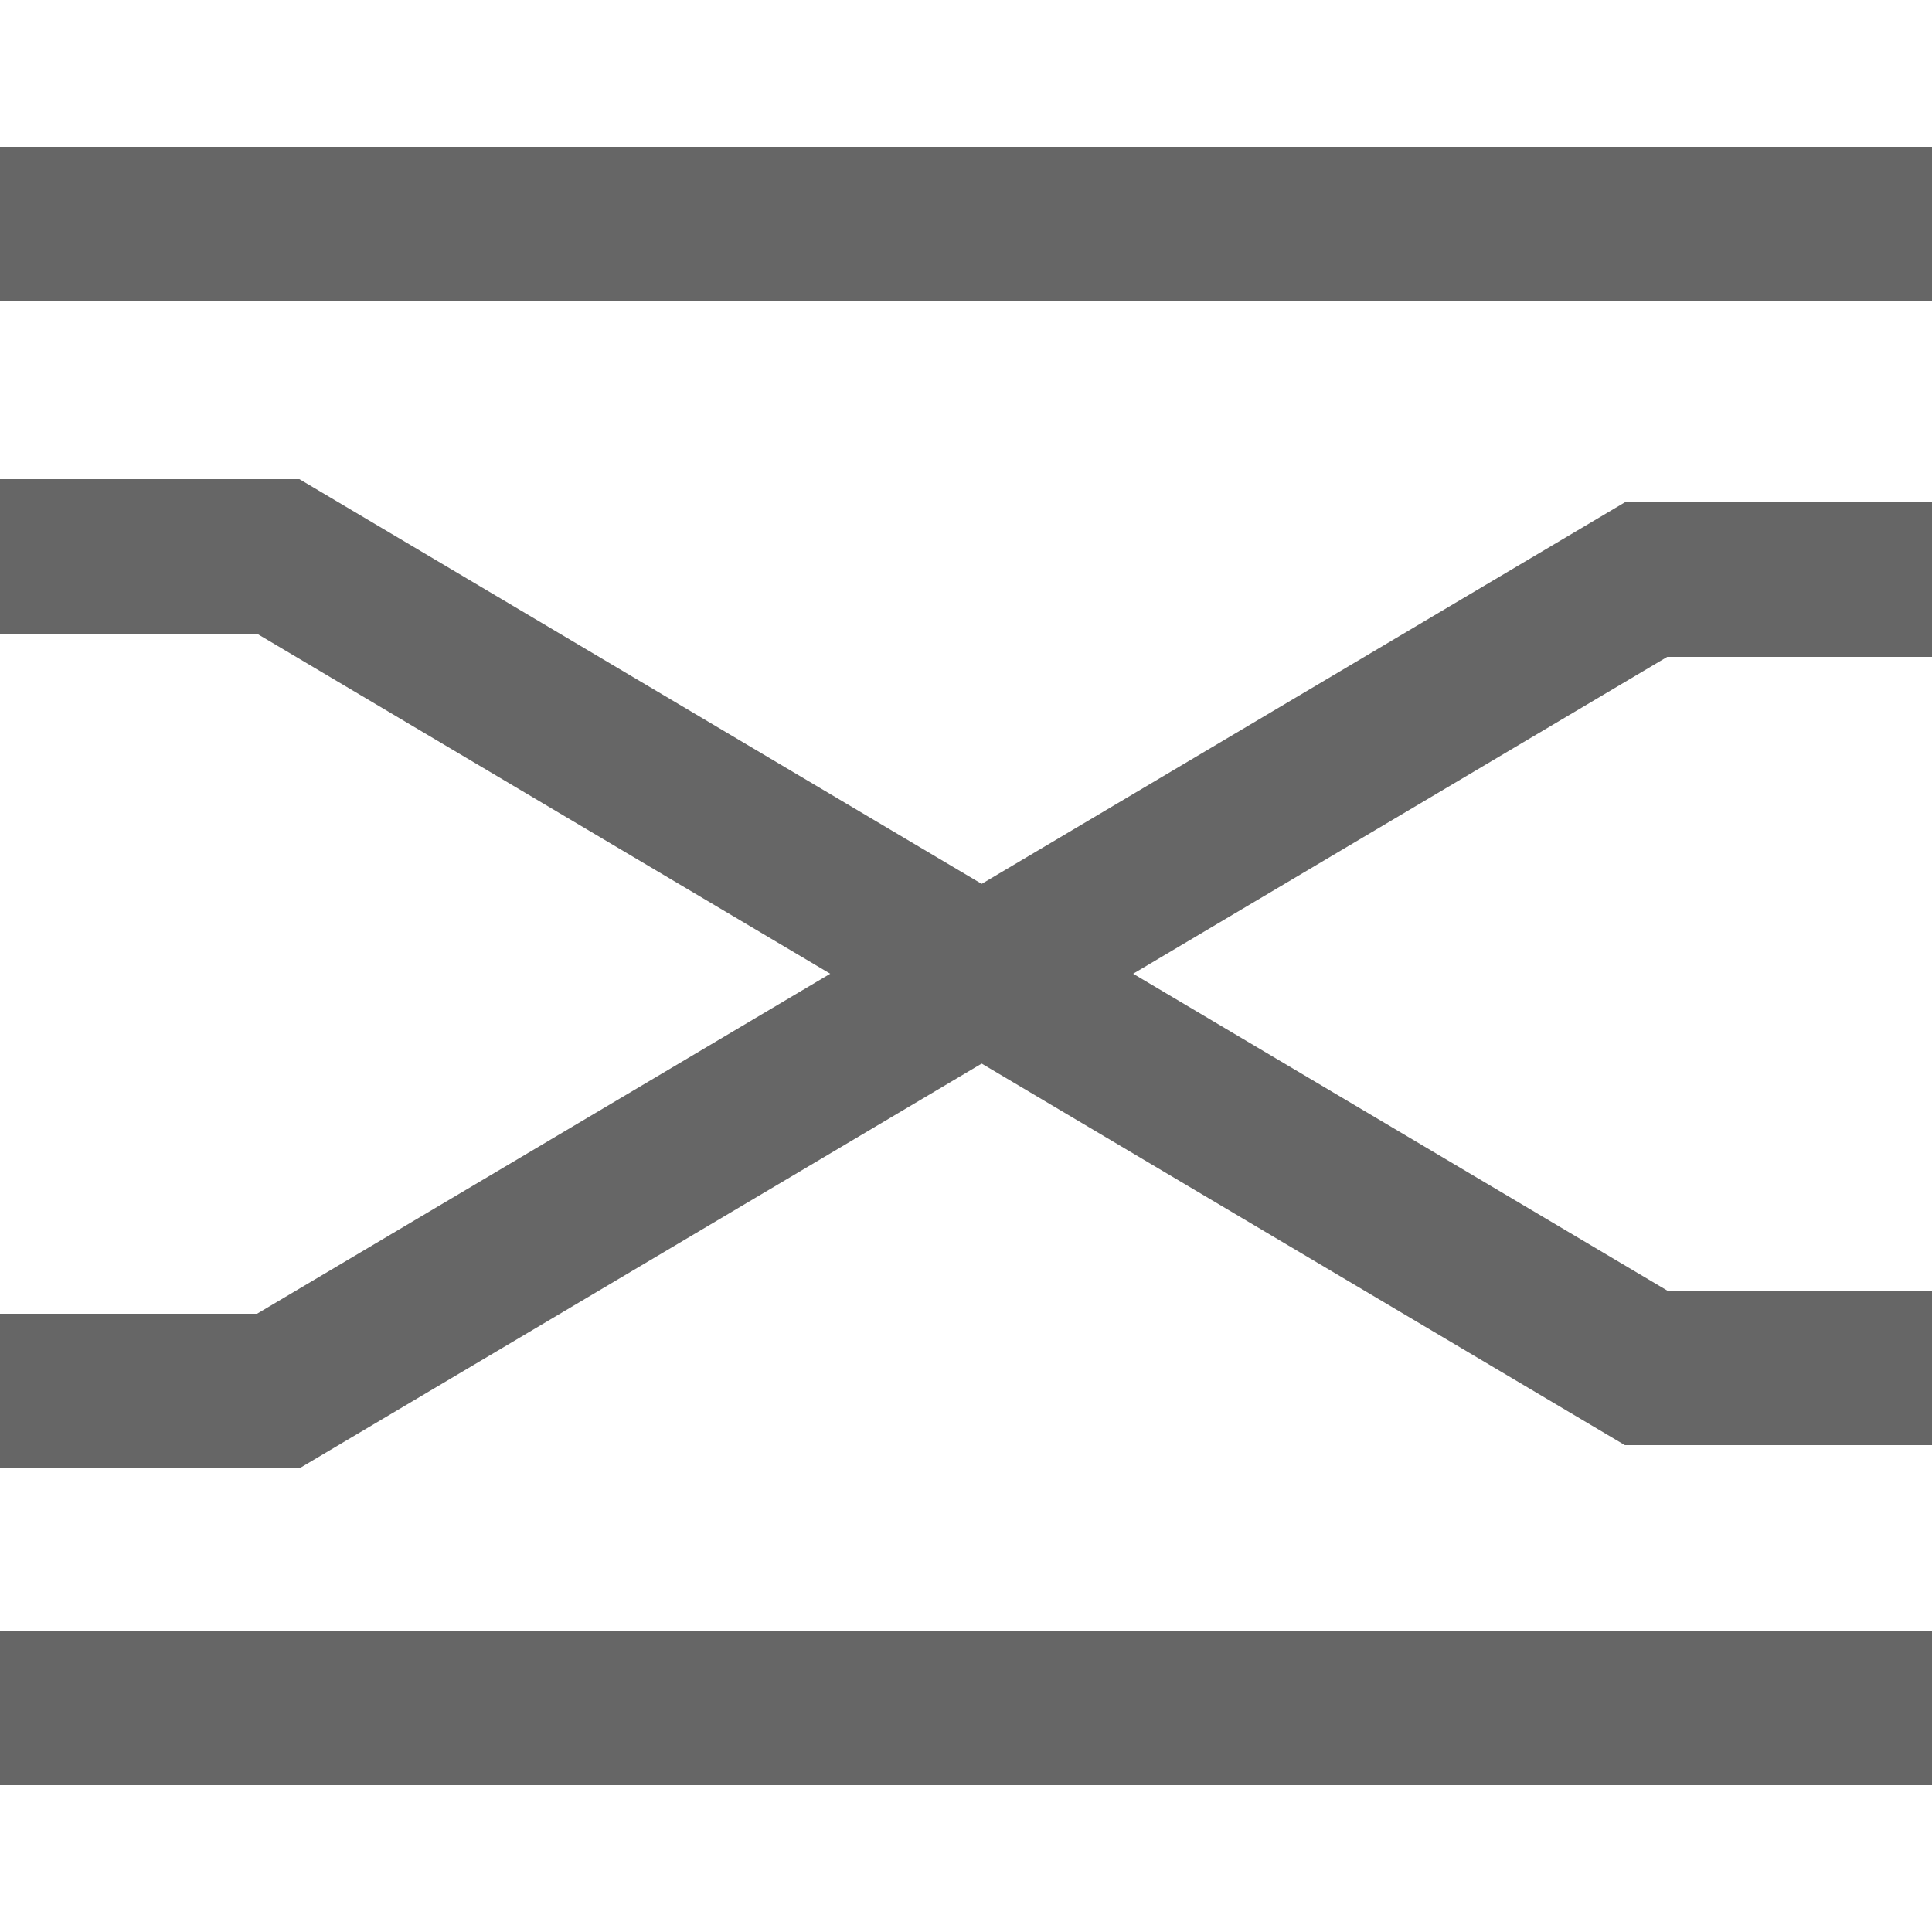 <?xml version="1.0" encoding="utf-8"?>
<!-- Generator: Adobe Illustrator 21.0.0, SVG Export Plug-In . SVG Version: 6.00 Build 0)  -->
<svg version="1.1" id="Layer_1" xmlns="http://www.w3.org/2000/svg" xmlns:xlink="http://www.w3.org/1999/xlink" x="0px" y="0px"
	 viewBox="0 0 25 25" style="enable-background:new 0 0 25 25;" xml:space="preserve">
<style type="text/css">
	.st0{opacity:0.6;}
	.st1{fill:none;stroke:#000000;stroke-width:2;stroke-miterlimit:10;}
</style>
<g class="st0">
	<polyline class="st1" points="25,7.5 21.3,7.5 3.6,18 0,18 	"/>
	<polyline class="st1" points="25,17.7 21.3,17.7 3.6,7.2 0,7.2 	"/>
	<line class="st1" x1="0" y1="2.9" x2="25" y2="2.9"/>
	<line class="st1" x1="0" y1="22.1" x2="25" y2="22.1"/>
</g>
</svg>
